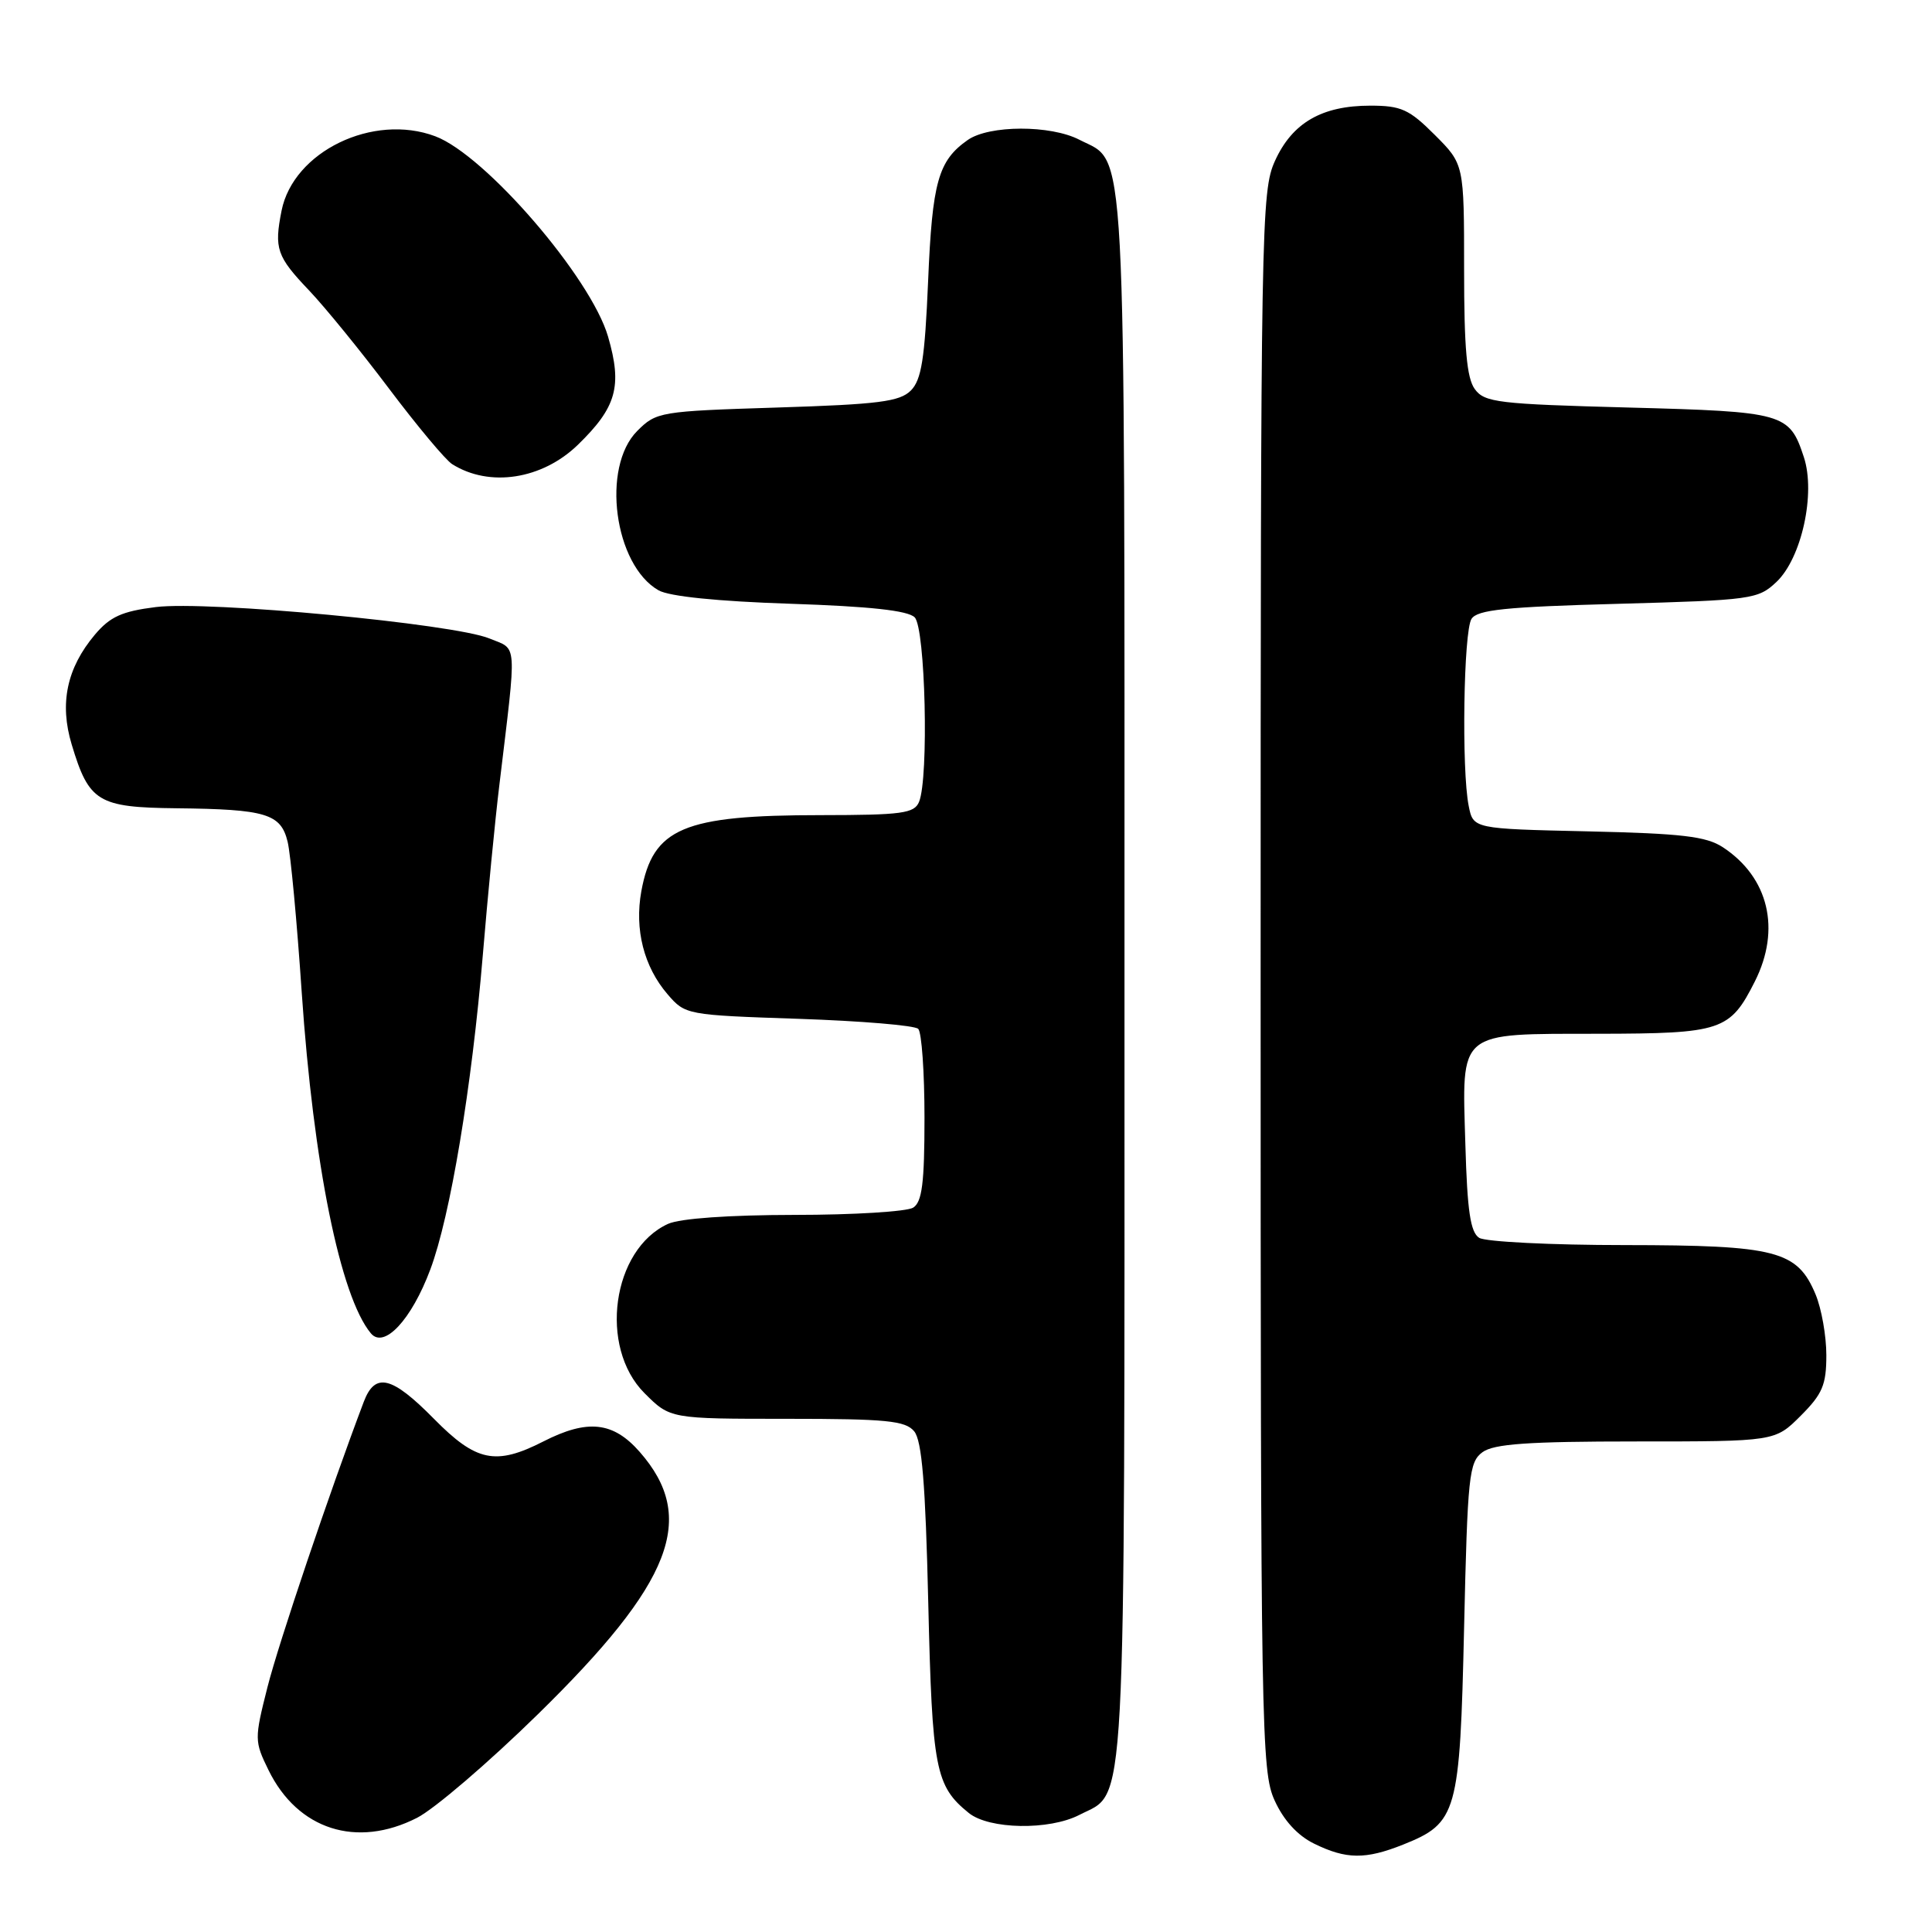 <?xml version="1.0" encoding="UTF-8" standalone="no"?>
<!DOCTYPE svg PUBLIC "-//W3C//DTD SVG 1.1//EN" "http://www.w3.org/Graphics/SVG/1.1/DTD/svg11.dtd" >
<svg xmlns="http://www.w3.org/2000/svg" xmlns:xlink="http://www.w3.org/1999/xlink" version="1.1" viewBox="0 0 256 256">
 <g >
 <path fill="currentColor"
d=" M 185.92 244.42 C 193.09 241.55 193.44 240.32 194.00 215.67 C 194.46 195.53 194.65 193.73 196.44 192.42 C 197.95 191.32 202.48 191.00 216.79 191.00 C 235.20 191.00 235.20 191.00 238.60 187.60 C 241.49 184.71 242.00 183.50 242.00 179.57 C 242.00 177.02 241.36 173.41 240.58 171.53 C 238.15 165.71 235.40 165.00 215.30 164.98 C 205.51 164.98 196.82 164.54 196.00 164.02 C 194.84 163.29 194.42 160.46 194.17 151.69 C 193.72 136.40 193.00 137.01 211.82 136.98 C 228.14 136.95 229.23 136.59 232.53 130.04 C 236.01 123.13 234.36 116.25 228.28 112.26 C 226.08 110.82 222.84 110.44 210.40 110.16 C 195.21 109.82 195.21 109.82 194.61 106.79 C 193.65 102.02 193.93 83.66 194.98 82.01 C 195.74 80.80 199.48 80.41 214.38 80.01 C 232.12 79.52 232.95 79.41 235.38 77.12 C 238.72 73.97 240.61 65.39 239.02 60.57 C 237.10 54.73 236.45 54.55 215.77 54.00 C 198.51 53.54 196.71 53.33 195.42 51.56 C 194.35 50.10 194.00 46.13 194.00 35.69 C 194.00 21.76 194.00 21.76 190.12 17.88 C 186.72 14.48 185.66 14.00 181.57 14.00 C 175.15 14.00 171.23 16.27 168.94 21.32 C 167.12 25.34 167.04 29.48 167.04 130.00 C 167.04 229.42 167.13 234.70 168.89 238.56 C 170.08 241.19 171.92 243.21 174.12 244.29 C 178.37 246.38 180.93 246.41 185.92 244.42 Z  M 55.26 240.87 C 57.56 239.70 64.76 233.53 71.25 227.17 C 89.13 209.67 92.44 201.13 84.76 192.38 C 81.25 188.38 77.86 188.01 72.00 191.00 C 65.68 194.22 63.10 193.69 57.50 188.00 C 51.91 182.33 49.70 181.79 48.20 185.75 C 43.74 197.52 36.91 217.74 35.44 223.56 C 33.70 230.43 33.71 230.73 35.58 234.55 C 39.44 242.44 47.26 244.95 55.26 240.87 Z  M 143.03 240.48 C 149.32 237.23 149.00 243.25 149.00 129.50 C 149.00 15.75 149.32 21.77 143.03 18.52 C 139.21 16.54 131.07 16.56 128.23 18.55 C 124.32 21.29 123.53 24.09 122.98 37.25 C 122.54 47.57 122.10 50.33 120.69 51.75 C 119.21 53.22 116.42 53.58 102.99 54.00 C 87.44 54.49 86.97 54.57 84.44 57.10 C 79.65 61.90 81.38 74.86 87.26 78.22 C 88.68 79.03 95.06 79.68 104.70 80.00 C 115.28 80.35 120.30 80.90 121.20 81.80 C 122.62 83.23 123.09 103.06 121.78 106.25 C 121.15 107.78 119.53 108.00 108.78 108.01 C 90.51 108.01 86.52 109.71 84.98 118.09 C 84.06 123.15 85.31 128.09 88.46 131.75 C 90.80 134.47 90.96 134.50 105.83 135.00 C 114.08 135.28 121.21 135.87 121.67 136.33 C 122.13 136.79 122.50 142.10 122.50 148.12 C 122.50 156.77 122.18 159.27 121.00 160.02 C 120.17 160.54 113.11 160.98 105.30 160.98 C 96.60 160.99 90.10 161.45 88.52 162.17 C 81.10 165.55 79.30 178.50 85.40 184.60 C 88.80 188.00 88.80 188.00 104.28 188.00 C 117.45 188.00 119.96 188.25 121.13 189.65 C 122.16 190.89 122.63 196.58 123.00 212.40 C 123.52 234.46 123.94 236.65 128.37 240.23 C 131.07 242.41 139.03 242.55 143.03 240.48 Z  M 57.02 168.21 C 59.67 161.14 62.51 144.10 63.98 126.50 C 64.62 118.80 65.60 108.67 66.17 104.00 C 68.50 84.58 68.61 86.15 64.85 84.60 C 60.13 82.65 27.51 79.58 20.64 80.44 C 16.15 81.00 14.58 81.72 12.57 84.10 C 8.85 88.52 7.86 93.21 9.50 98.65 C 11.79 106.26 12.97 106.99 23.40 107.10 C 35.24 107.23 37.21 107.82 38.11 111.53 C 38.51 113.16 39.35 122.15 39.98 131.50 C 41.53 154.22 45.09 171.79 49.14 176.67 C 50.89 178.78 54.53 174.87 57.02 168.21 Z  M 76.56 58.95 C 81.70 53.96 82.48 51.17 80.57 44.60 C 78.29 36.76 64.31 20.55 57.68 18.06 C 49.44 14.96 38.88 20.07 37.31 27.91 C 36.31 32.95 36.66 33.98 40.97 38.50 C 43.06 40.70 47.83 46.55 51.55 51.50 C 55.28 56.45 59.04 60.95 59.91 61.50 C 64.84 64.61 71.82 63.54 76.56 58.95 Z "/>
</g>
</svg>